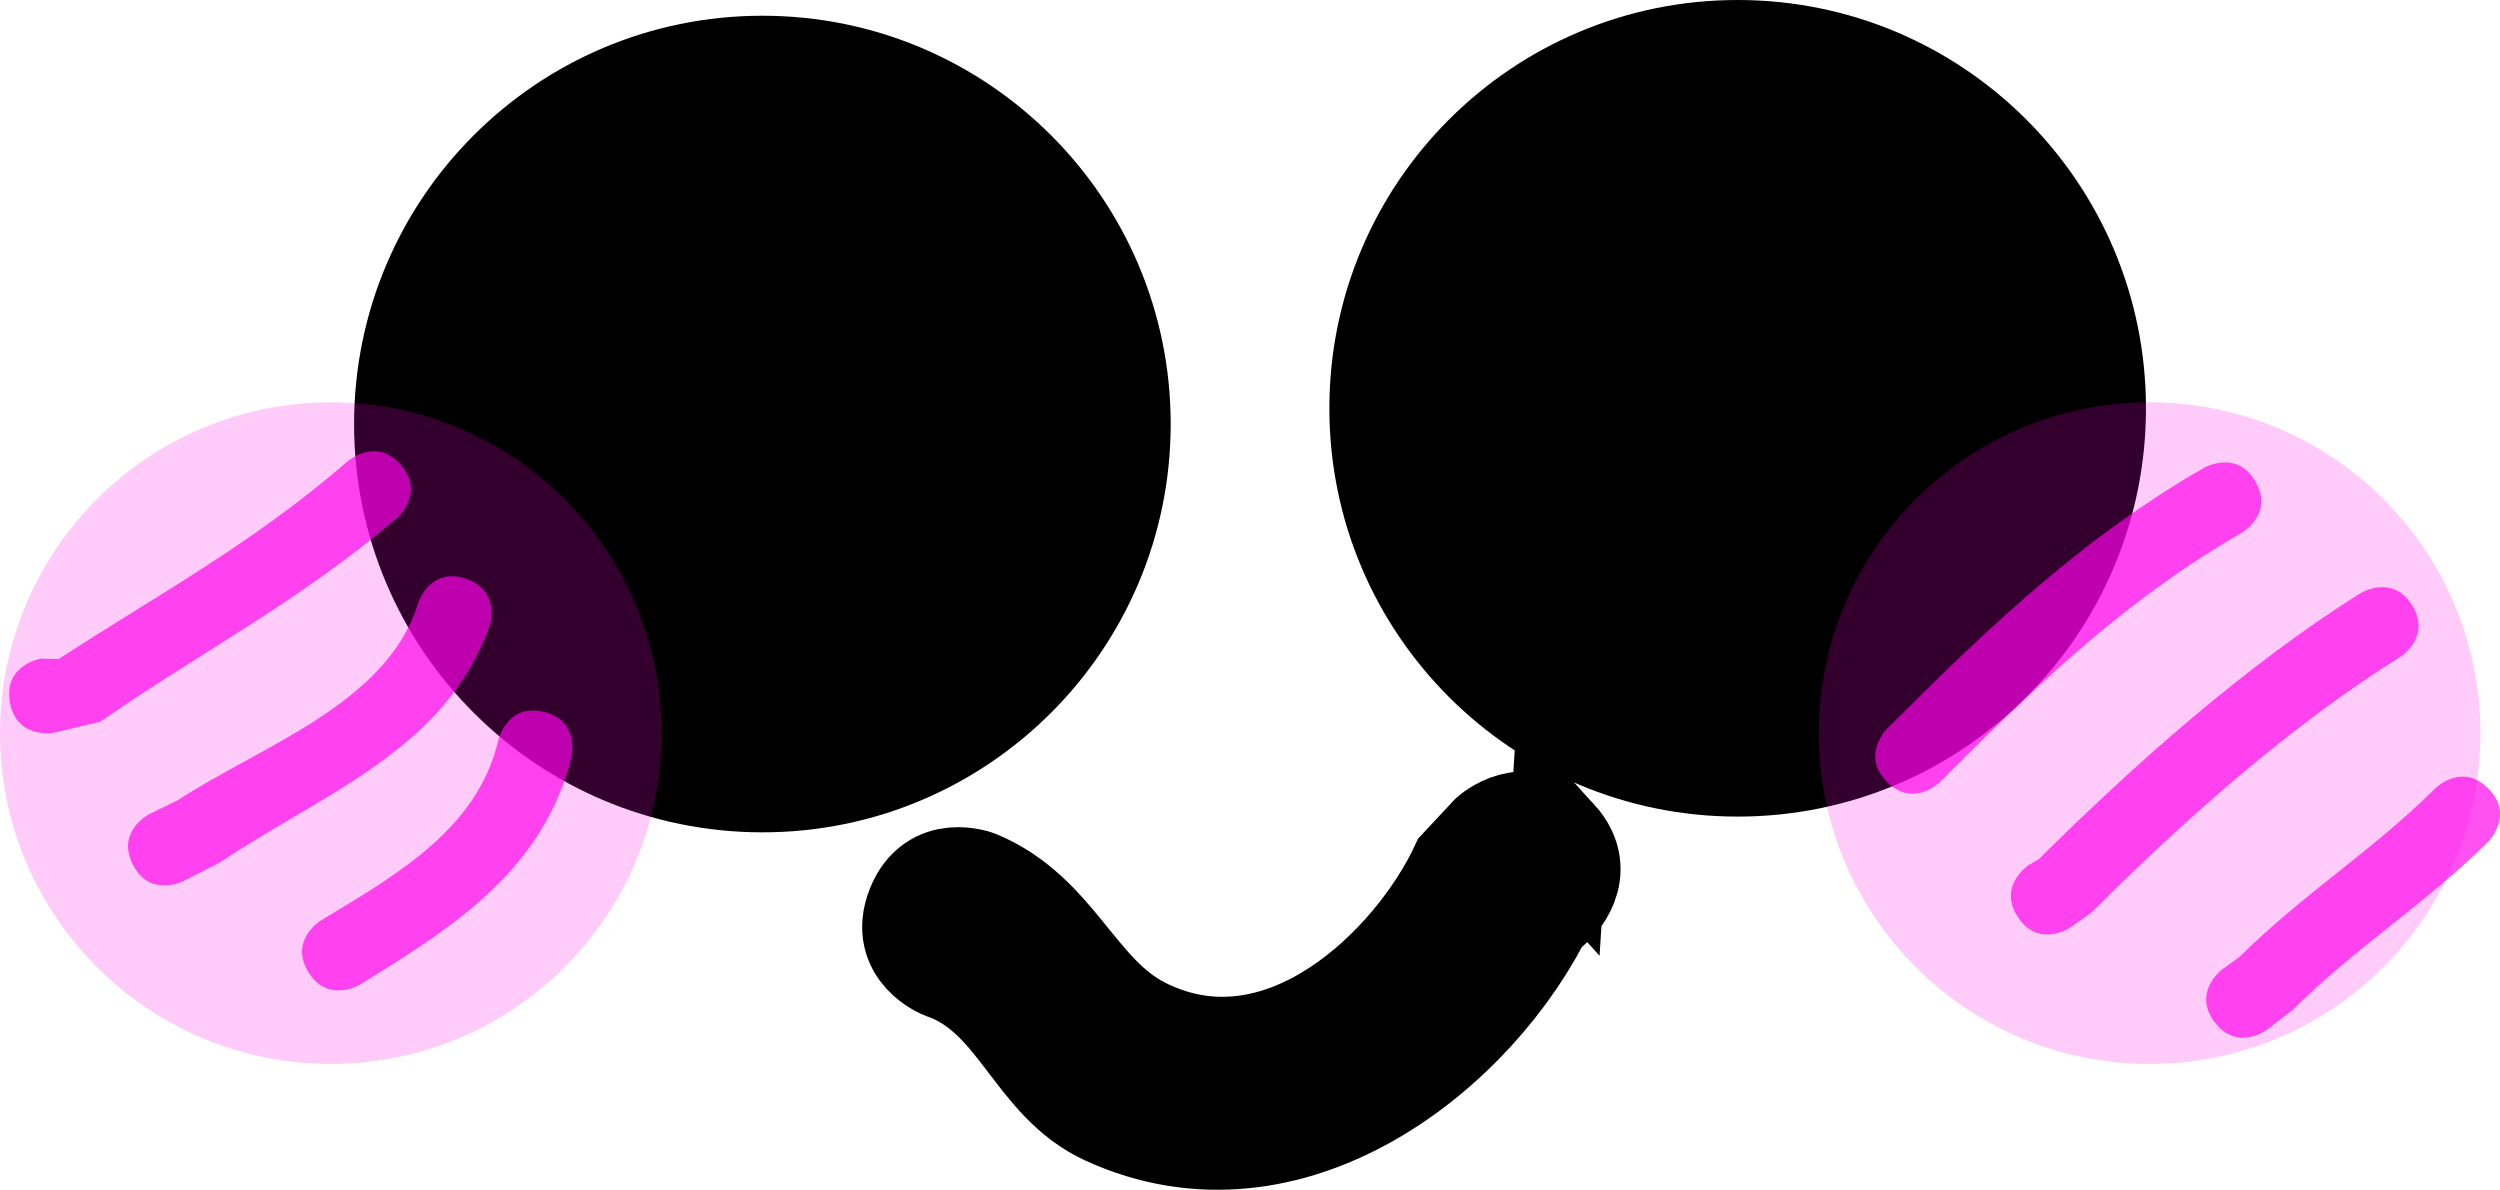 <svg version="1.1" xmlns="http://www.w3.org/2000/svg" xmlns:xlink="http://www.w3.org/1999/xlink" width="38.458" height="18.303" viewBox="0,0,38.458,18.303"><g transform="translate(-340.771,-630.989)"><g data-paper-data="{&quot;isPaintingLayer&quot;:true}" fill-rule="nonzero" stroke-linecap="butt" stroke-linejoin="miter" stroke-miterlimit="10" stroke-dasharray="" stroke-dashoffset="0" style="mix-blend-mode: normal"><path d="M346.218,637.512c0,-3.469 2.812,-6.281 6.281,-6.281c3.469,0 6.281,2.812 6.281,6.281c0,3.469 -2.812,6.281 -6.281,6.281c-3.469,0 -6.281,-2.812 -6.281,-6.281z" fill="#000000" stroke="none" stroke-width="0.5"/><path d="M361.221,637.27c0,-3.469 2.812,-6.281 6.281,-6.281c3.469,0 6.281,2.812 6.281,6.281c0,3.469 -2.812,6.281 -6.281,6.281c-3.469,0 -6.281,-2.812 -6.281,-6.281z" fill="#000000" stroke="none" stroke-width="0.5"/><path d="M340.771,642.267c0,-2.81 2.278,-5.089 5.089,-5.089c2.81,0 5.089,2.278 5.089,5.089c0,2.81 -2.278,5.089 -5.089,5.089c-2.81,0 -5.089,-2.278 -5.089,-5.089z" fill-opacity="0.2" fill="#ff00ea" stroke="none" stroke-width="0.5"/><path d="M368.75,642.267c0,-2.81 2.278,-5.089 5.089,-5.089c2.81,0 5.089,2.278 5.089,5.089c0,2.81 -2.278,5.089 -5.089,5.089c-2.81,0 -5.089,-2.278 -5.089,-5.089z" fill-opacity="0.2" fill="#ff00ea" stroke="none" stroke-width="0.5"/><path d="M340.923,641.786c-0.095,-0.57 0.475,-0.665 0.475,-0.665l0.275,0.006c1.618,-1.05 2.945,-1.749 4.452,-3.046c0,0 0.439,-0.376 0.815,0.063c0.376,0.439 -0.063,0.815 -0.063,0.815c-1.511,1.289 -2.992,2.044 -4.563,3.131l-0.726,0.173c0,0 -0.57,0.095 -0.665,-0.475z" fill-opacity="0.682" fill="#ff00ea" stroke="none" stroke-width="0.5"/><path d="M342.813,644.286c-0.258,-0.517 0.258,-0.775 0.258,-0.775l0.439,-0.214c1.251,-0.824 3.23,-1.481 3.696,-3.041c0,0 0.183,-0.548 0.731,-0.365c0.548,0.183 0.365,0.731 0.365,0.731c-0.685,1.916 -2.592,2.582 -4.151,3.637l-0.563,0.286c0,0 -0.517,0.258 -0.775,-0.258z" fill-opacity="0.682" fill="#ff00ea" stroke="none" stroke-width="0.5"/><path d="M345.515,645.943c-0.301,-0.493 0.192,-0.794 0.192,-0.794l0.101,-0.061c1.123,-0.677 2.322,-1.382 2.631,-2.722c0,0 0.136,-0.562 0.697,-0.426c0.562,0.136 0.426,0.697 0.426,0.697c-0.424,1.691 -1.739,2.565 -3.153,3.436l-0.101,0.061c0,0 -0.493,0.301 -0.794,-0.192z" fill-opacity="0.682" fill="#ff00ea" stroke="none" stroke-width="0.5"/><path d="M369.8,643.017c-0.409,-0.409 0,-0.817 0,-0.817l0.167,-0.167c1.457,-1.454 2.907,-2.817 4.713,-3.849c0,0 0.502,-0.287 0.788,0.215c0.287,0.502 -0.215,0.788 -0.215,0.788c-1.715,0.98 -3.089,2.28 -4.469,3.663l-0.167,0.167c0,0 -0.409,0.409 -0.817,0z" fill-opacity="0.682" fill="#ff00ea" stroke="none" stroke-width="0.5"/><path d="M371.814,645.1c-0.32,-0.481 0.16,-0.801 0.16,-0.801l0.162,-0.095c1.46,-1.451 3.195,-2.991 4.944,-4.088c0,0 0.49,-0.306 0.796,0.184c0.306,0.49 -0.184,0.796 -0.184,0.796c-1.671,1.04 -3.358,2.534 -4.739,3.925l-0.338,0.239c0,0 -0.481,0.32 -0.801,-0.16z" fill-opacity="0.682" fill="#ff00ea" stroke="none" stroke-width="0.5"/><path d="M374.838,646.712c-0.347,-0.462 0.116,-0.809 0.116,-0.809l0.272,-0.197c0.949,-0.947 2.062,-1.645 3.005,-2.588c0,0 0.409,-0.409 0.817,0c0.409,0.409 0,0.817 0,0.817c-0.945,0.945 -2.059,1.639 -3.005,2.588l-0.396,0.304c0,0 -0.462,0.347 -0.809,-0.116z" fill-opacity="0.682" fill="#ff00ea" stroke="none" stroke-width="0.5"/><path d="M364.74,643.868c0.503,0.556 -0.053,1.059 -0.053,1.059l-0.115,0.026c-1.062,2.225 -3.945,4.513 -6.793,3.207c-1.119,-0.513 -1.343,-1.845 -2.506,-2.247c0,0 -0.699,-0.273 -0.426,-0.971c0.273,-0.699 0.971,-0.426 0.971,-0.426c1.212,0.508 1.519,1.748 2.544,2.262c2.112,1.059 4.15,-0.958 4.854,-2.464l0.465,-0.498c0,0 0.556,-0.503 1.059,0.053z" fill="#000000" stroke="#000000" stroke-width="1.5"/></g></g></svg><!--rotationCenter:19.229014999999947:9.010625000000005-->